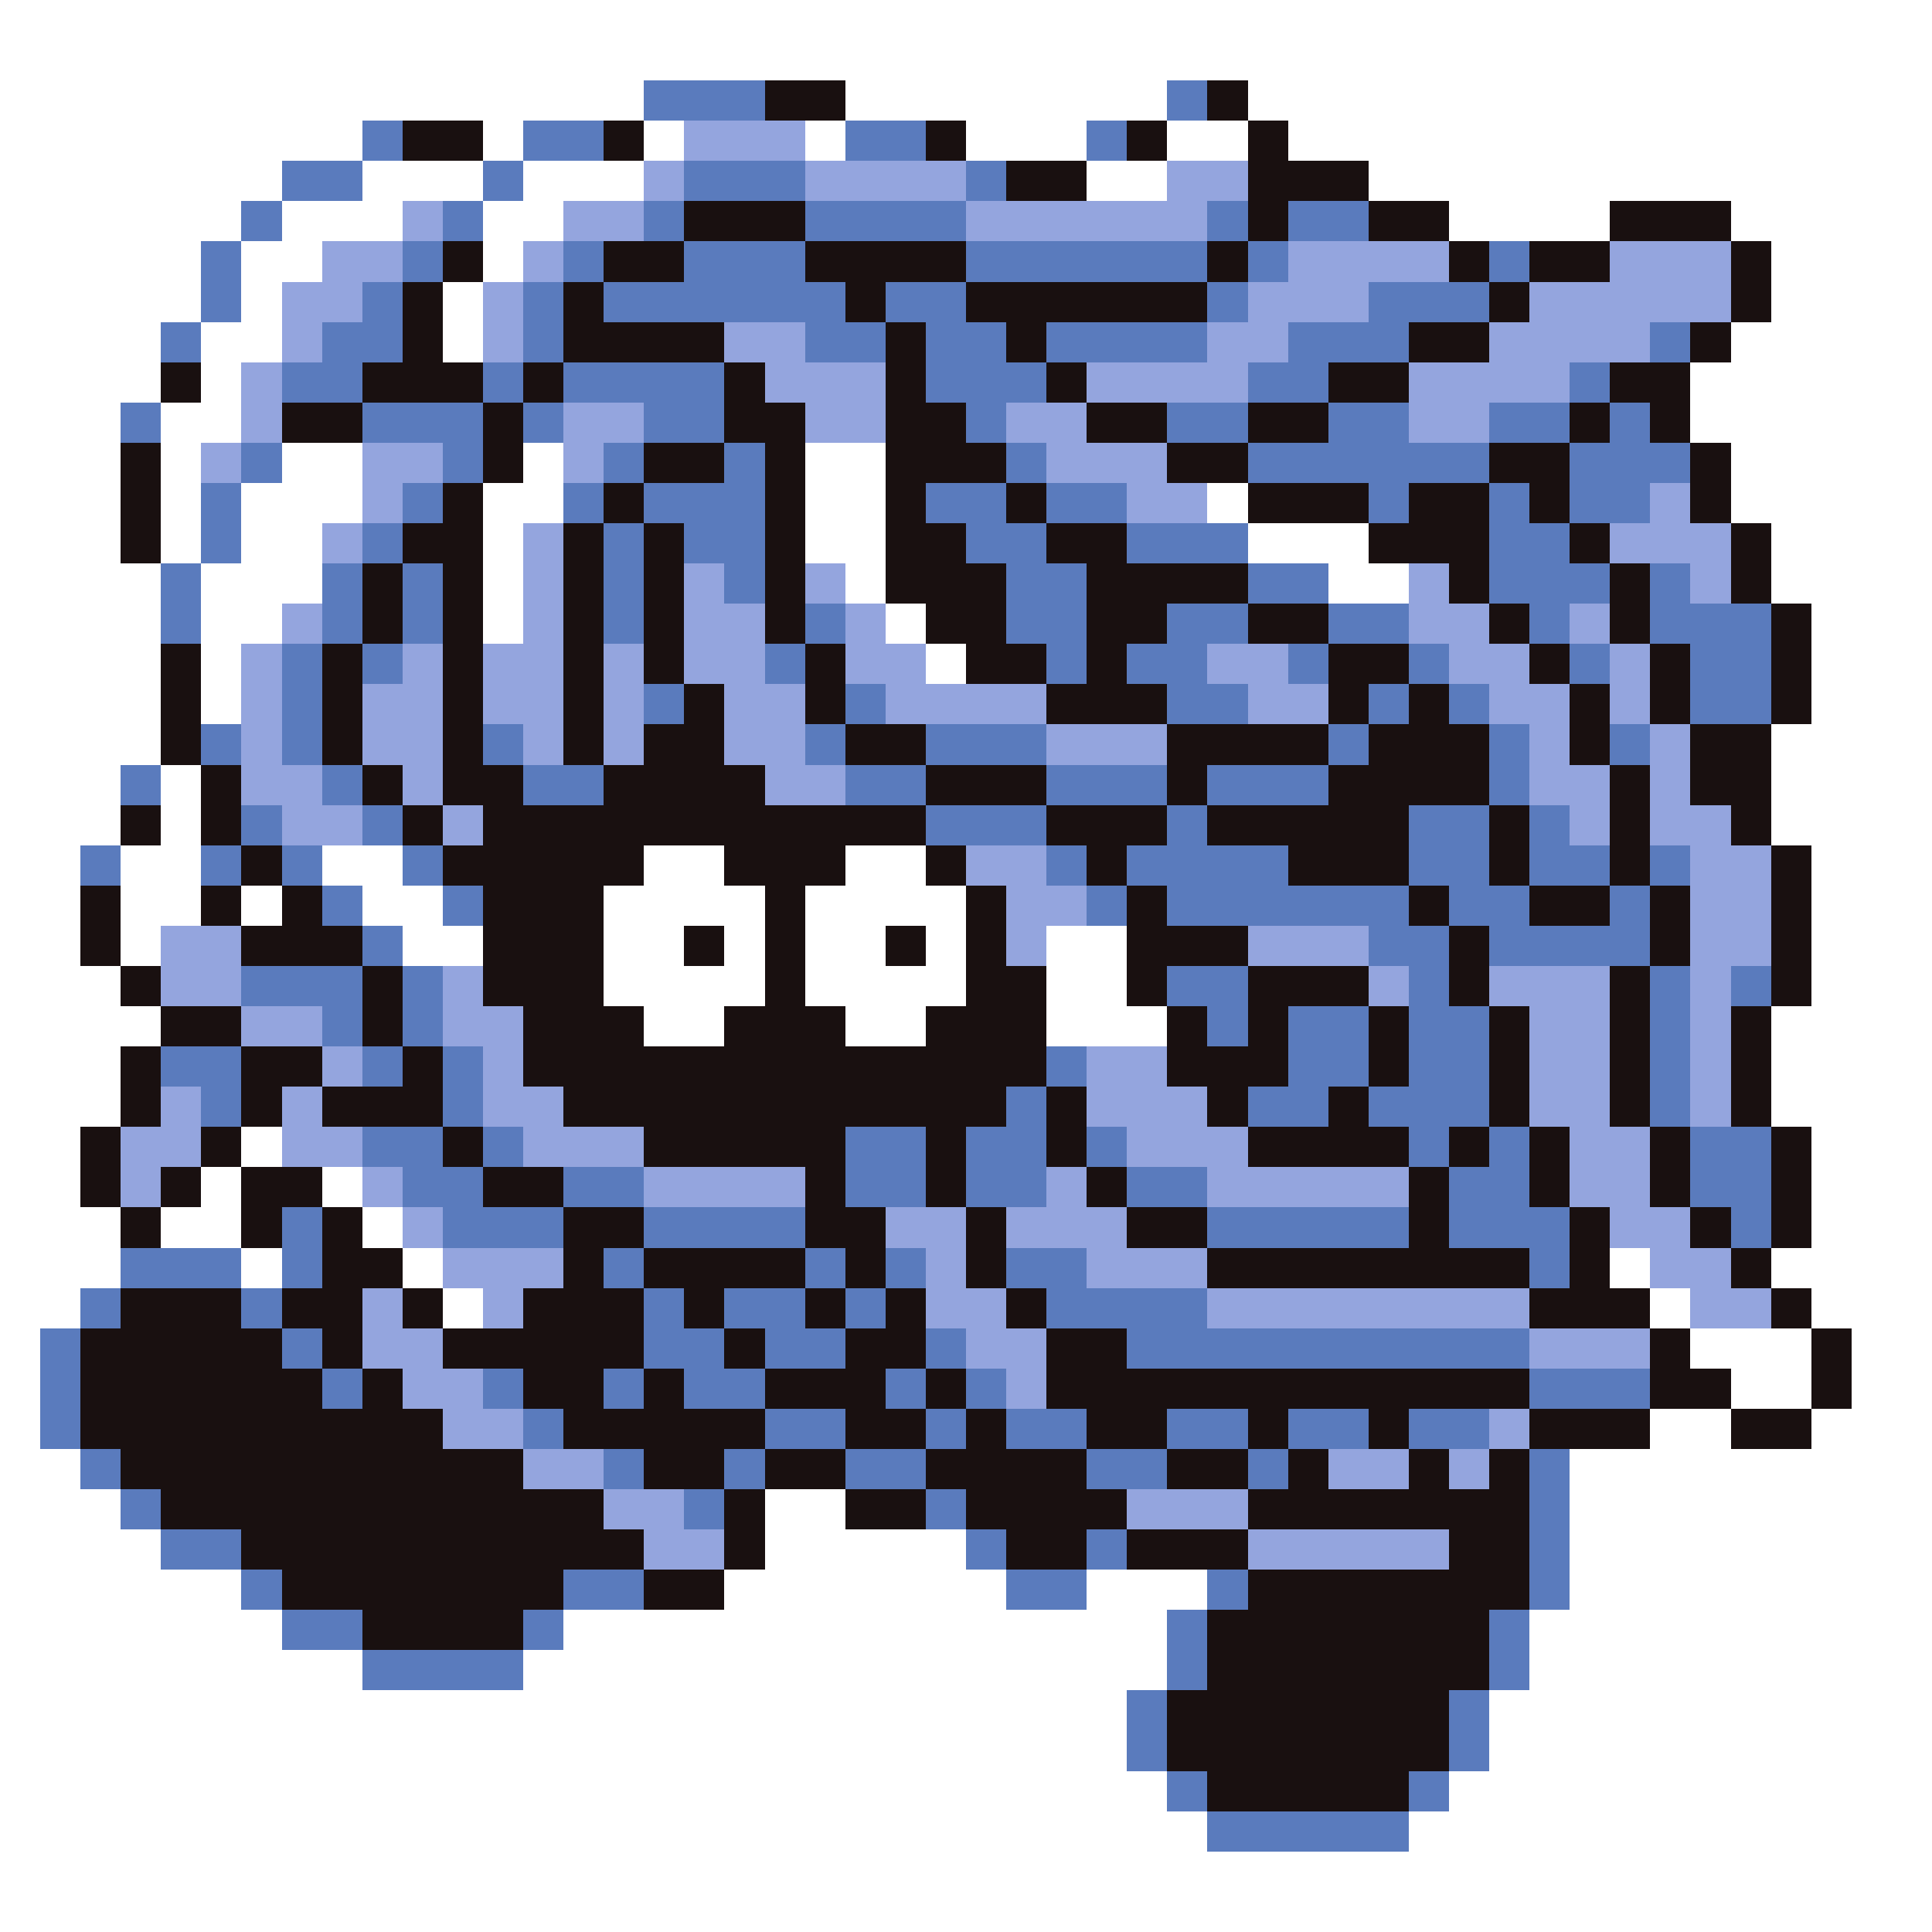 <svg xmlns="http://www.w3.org/2000/svg" viewBox="0 -0.5 48 48" shape-rendering="crispEdges">
<rect x="0" y="-0.5" width="48" height="48" fill="#333333" stroke="none"/>
<path stroke="#ffffff" d="M0 0h48M0 1h48M0 2h16M21 2h8M31 2h17M0 3h9M12 3h1M16 3h1M20 3h1M24 3h3M29 3h2M32 3h16M0 4h7M9 4h3M13 4h3M27 4h2M34 4h14M0 5h6M7 5h3M12 5h2M36 5h4M43 5h5M0 6h5M6 6h2M12 6h1M44 6h4M0 7h5M6 7h1M11 7h1M44 7h4M0 8h4M5 8h2M11 8h1M43 8h5M0 9h4M5 9h1M42 9h6M0 10h3M4 10h2M42 10h6M0 11h3M4 11h1M7 11h2M13 11h1M20 11h2M43 11h5M0 12h3M4 12h1M6 12h3M12 12h2M20 12h2M30 12h1M43 12h5M0 13h3M4 13h1M6 13h2M12 13h1M20 13h2M31 13h3M44 13h4M0 14h4M5 14h3M12 14h1M21 14h1M33 14h2M44 14h4M0 15h4M5 15h2M12 15h1M22 15h1M45 15h3M0 16h4M5 16h1M23 16h1M45 16h3M0 17h4M5 17h1M45 17h3M0 18h4M44 18h4M0 19h3M4 19h1M44 19h4M0 20h3M4 20h1M44 20h4M0 21h2M3 21h2M8 21h2M16 21h2M21 21h2M45 21h3M0 22h2M3 22h2M6 22h1M9 22h2M15 22h4M20 22h4M45 22h3M0 23h2M3 23h1M10 23h2M15 23h2M18 23h1M20 23h2M23 23h1M26 23h2M45 23h3M0 24h3M15 24h4M20 24h4M26 24h2M45 24h3M0 25h4M16 25h2M21 25h2M26 25h3M44 25h4M0 26h3M44 26h4M0 27h3M44 27h4M0 28h2M6 28h1M45 28h3M0 29h2M5 29h1M8 29h1M45 29h3M0 30h3M4 30h2M9 30h1M45 30h3M0 31h3M6 31h1M10 31h1M40 31h1M44 31h4M0 32h2M11 32h1M41 32h1M45 32h3M0 33h1M42 33h3M46 33h2M0 34h1M43 34h2M46 34h2M0 35h1M41 35h2M45 35h3M0 36h2M39 36h9M0 37h3M19 37h2M39 37h9M0 38h4M19 38h5M39 38h9M0 39h6M18 39h7M27 39h3M39 39h9M0 40h7M14 40h15M38 40h10M0 41h9M13 41h16M38 41h10M0 42h28M37 42h11M0 43h28M37 43h11M0 44h29M36 44h12M0 45h30M35 45h13M0 46h48M0 47h48" />
<path stroke="#5a7bbd" d="M16 2h3M29 2h1M9 3h1M13 3h2M21 3h2M27 3h1M7 4h2M12 4h1M17 4h3M24 4h1M6 5h1M11 5h1M16 5h1M20 5h4M30 5h1M32 5h2M5 6h1M10 6h1M14 6h1M17 6h3M24 6h6M31 6h1M37 6h1M5 7h1M9 7h1M13 7h1M15 7h6M22 7h2M30 7h1M34 7h3M4 8h1M8 8h2M13 8h1M20 8h2M23 8h2M26 8h4M32 8h3M41 8h1M7 9h2M12 9h1M14 9h4M23 9h3M31 9h2M39 9h1M3 10h1M9 10h3M13 10h1M16 10h2M24 10h1M29 10h2M33 10h2M37 10h2M40 10h1M6 11h1M11 11h1M15 11h1M18 11h1M25 11h1M31 11h6M39 11h3M5 12h1M10 12h1M14 12h1M16 12h3M23 12h2M26 12h2M34 12h1M37 12h1M39 12h2M5 13h1M9 13h1M15 13h1M17 13h2M24 13h2M28 13h3M37 13h2M4 14h1M8 14h1M10 14h1M15 14h1M18 14h1M25 14h2M31 14h2M37 14h3M41 14h1M4 15h1M8 15h1M10 15h1M15 15h1M20 15h1M25 15h2M29 15h2M33 15h2M38 15h1M41 15h3M7 16h1M9 16h1M19 16h1M26 16h1M28 16h2M32 16h1M35 16h1M39 16h1M42 16h2M7 17h1M16 17h1M21 17h1M29 17h2M34 17h1M36 17h1M42 17h2M5 18h1M7 18h1M12 18h1M20 18h1M23 18h3M33 18h1M37 18h1M40 18h1M3 19h1M8 19h1M13 19h2M21 19h2M26 19h3M30 19h3M37 19h1M6 20h1M9 20h1M23 20h3M29 20h1M35 20h2M38 20h1M2 21h1M5 21h1M7 21h1M10 21h1M26 21h1M28 21h4M35 21h2M38 21h2M41 21h1M8 22h1M11 22h1M27 22h1M29 22h6M36 22h2M40 22h1M9 23h1M34 23h2M37 23h4M6 24h3M10 24h1M29 24h2M35 24h1M41 24h1M43 24h1M8 25h1M10 25h1M30 25h1M32 25h2M35 25h2M41 25h1M4 26h2M9 26h1M11 26h1M26 26h1M32 26h2M35 26h2M41 26h1M5 27h1M11 27h1M25 27h1M31 27h2M34 27h3M41 27h1M9 28h2M12 28h1M21 28h2M24 28h2M27 28h1M35 28h1M37 28h1M42 28h2M10 29h2M14 29h2M21 29h2M24 29h2M28 29h2M36 29h2M42 29h2M7 30h1M11 30h3M16 30h4M30 30h5M36 30h3M43 30h1M3 31h3M7 31h1M15 31h1M20 31h1M22 31h1M25 31h2M38 31h1M2 32h1M6 32h1M16 32h1M18 32h2M21 32h1M26 32h4M1 33h1M7 33h1M16 33h2M19 33h2M23 33h1M28 33h10M1 34h1M8 34h1M12 34h1M15 34h1M17 34h2M22 34h1M24 34h1M38 34h3M1 35h1M13 35h1M19 35h2M23 35h1M25 35h2M29 35h2M32 35h2M35 35h2M2 36h1M15 36h1M18 36h1M21 36h2M27 36h2M31 36h1M38 36h1M3 37h1M17 37h1M23 37h1M38 37h1M4 38h2M24 38h1M27 38h1M38 38h1M6 39h1M14 39h2M25 39h2M30 39h1M38 39h1M7 40h2M13 40h1M29 40h1M37 40h1M9 41h4M29 41h1M37 41h1M28 42h1M36 42h1M28 43h1M36 43h1M29 44h1M35 44h1M30 45h5" />
<path stroke="#191010" d="M19 2h2M30 2h1M10 3h2M15 3h1M23 3h1M28 3h1M31 3h1M25 4h2M31 4h3M17 5h3M31 5h1M34 5h2M40 5h3M11 6h1M15 6h2M20 6h4M30 6h1M36 6h1M38 6h2M43 6h1M10 7h1M14 7h1M21 7h1M24 7h6M37 7h1M43 7h1M10 8h1M14 8h4M22 8h1M25 8h1M35 8h2M42 8h1M4 9h1M9 9h3M13 9h1M18 9h1M22 9h1M26 9h1M33 9h2M40 9h2M7 10h2M12 10h1M18 10h2M22 10h2M27 10h2M31 10h2M39 10h1M41 10h1M3 11h1M12 11h1M16 11h2M19 11h1M22 11h3M29 11h2M37 11h2M42 11h1M3 12h1M11 12h1M15 12h1M19 12h1M22 12h1M25 12h1M31 12h3M35 12h2M38 12h1M42 12h1M3 13h1M10 13h2M14 13h1M16 13h1M19 13h1M22 13h2M26 13h2M34 13h3M39 13h1M43 13h1M9 14h1M11 14h1M14 14h1M16 14h1M19 14h1M22 14h3M27 14h4M36 14h1M40 14h1M43 14h1M9 15h1M11 15h1M14 15h1M16 15h1M19 15h1M23 15h2M27 15h2M31 15h2M37 15h1M40 15h1M44 15h1M4 16h1M8 16h1M11 16h1M14 16h1M16 16h1M20 16h1M24 16h2M27 16h1M33 16h2M38 16h1M41 16h1M44 16h1M4 17h1M8 17h1M11 17h1M14 17h1M17 17h1M20 17h1M26 17h3M33 17h1M35 17h1M39 17h1M41 17h1M44 17h1M4 18h1M8 18h1M11 18h1M14 18h1M16 18h2M21 18h2M29 18h4M34 18h3M39 18h1M42 18h2M5 19h1M9 19h1M11 19h2M15 19h4M23 19h3M29 19h1M33 19h4M40 19h1M42 19h2M3 20h1M5 20h1M10 20h1M12 20h11M26 20h3M30 20h5M37 20h1M40 20h1M43 20h1M6 21h1M11 21h5M18 21h3M23 21h1M27 21h1M32 21h3M37 21h1M40 21h1M44 21h1M2 22h1M5 22h1M7 22h1M12 22h3M19 22h1M24 22h1M28 22h1M35 22h1M38 22h2M41 22h1M44 22h1M2 23h1M6 23h3M12 23h3M17 23h1M19 23h1M22 23h1M24 23h1M28 23h3M36 23h1M41 23h1M44 23h1M3 24h1M9 24h1M12 24h3M19 24h1M24 24h2M28 24h1M31 24h3M36 24h1M40 24h1M44 24h1M4 25h2M9 25h1M13 25h3M18 25h3M23 25h3M29 25h1M31 25h1M34 25h1M37 25h1M40 25h1M43 25h1M3 26h1M6 26h2M10 26h1M13 26h13M29 26h3M34 26h1M37 26h1M40 26h1M43 26h1M3 27h1M6 27h1M8 27h3M14 27h11M26 27h1M30 27h1M33 27h1M37 27h1M40 27h1M43 27h1M2 28h1M5 28h1M11 28h1M16 28h5M23 28h1M26 28h1M31 28h4M36 28h1M38 28h1M41 28h1M44 28h1M2 29h1M4 29h1M6 29h2M12 29h2M20 29h1M23 29h1M27 29h1M35 29h1M38 29h1M41 29h1M44 29h1M3 30h1M6 30h1M8 30h1M14 30h2M20 30h2M24 30h1M28 30h2M35 30h1M39 30h1M42 30h1M44 30h1M8 31h2M14 31h1M16 31h4M21 31h1M24 31h1M30 31h8M39 31h1M43 31h1M3 32h3M7 32h2M10 32h1M13 32h3M17 32h1M20 32h1M22 32h1M25 32h1M38 32h3M44 32h1M2 33h5M8 33h1M11 33h5M18 33h1M21 33h2M26 33h2M41 33h1M45 33h1M2 34h6M9 34h1M13 34h2M16 34h1M19 34h3M23 34h1M26 34h12M41 34h2M45 34h1M2 35h9M14 35h5M21 35h2M24 35h1M27 35h2M31 35h1M34 35h1M38 35h3M43 35h2M3 36h10M16 36h2M19 36h2M23 36h4M29 36h2M32 36h1M35 36h1M37 36h1M4 37h11M18 37h1M21 37h2M24 37h4M31 37h7M6 38h10M18 38h1M25 38h2M28 38h3M36 38h2M7 39h7M16 39h2M31 39h7M9 40h4M30 40h7M30 41h7M29 42h7M29 43h7M30 44h5" />
<path stroke="#94a5de" d="M17 3h3M16 4h1M20 4h4M29 4h2M10 5h1M14 5h2M24 5h6M8 6h2M13 6h1M32 6h4M40 6h3M7 7h2M12 7h1M31 7h3M38 7h5M7 8h1M12 8h1M18 8h2M30 8h2M37 8h4M6 9h1M19 9h3M27 9h4M35 9h4M6 10h1M14 10h2M20 10h2M25 10h2M35 10h2M5 11h1M9 11h2M14 11h1M26 11h3M9 12h1M28 12h2M41 12h1M8 13h1M13 13h1M40 13h3M13 14h1M17 14h1M20 14h1M35 14h1M42 14h1M7 15h1M13 15h1M17 15h2M21 15h1M35 15h2M39 15h1M6 16h1M10 16h1M12 16h2M15 16h1M17 16h2M21 16h2M30 16h2M36 16h2M40 16h1M6 17h1M9 17h2M12 17h2M15 17h1M18 17h2M22 17h4M31 17h2M37 17h2M40 17h1M6 18h1M9 18h2M13 18h1M15 18h1M18 18h2M26 18h3M38 18h1M41 18h1M6 19h2M10 19h1M19 19h2M38 19h2M41 19h1M7 20h2M11 20h1M39 20h1M41 20h2M24 21h2M42 21h2M25 22h2M42 22h2M4 23h2M25 23h1M31 23h3M42 23h2M4 24h2M11 24h1M34 24h1M37 24h3M42 24h1M6 25h2M11 25h2M38 25h2M42 25h1M8 26h1M12 26h1M27 26h2M38 26h2M42 26h1M4 27h1M7 27h1M12 27h2M27 27h3M38 27h2M42 27h1M3 28h2M7 28h2M13 28h3M28 28h3M39 28h2M3 29h1M9 29h1M16 29h4M26 29h1M30 29h5M39 29h2M10 30h1M22 30h2M25 30h3M40 30h2M11 31h3M23 31h1M27 31h3M41 31h2M9 32h1M12 32h1M23 32h2M30 32h8M42 32h2M9 33h2M24 33h2M38 33h3M10 34h2M25 34h1M11 35h2M37 35h1M13 36h2M33 36h2M36 36h1M15 37h2M28 37h3M16 38h2M31 38h5" />
</svg>
